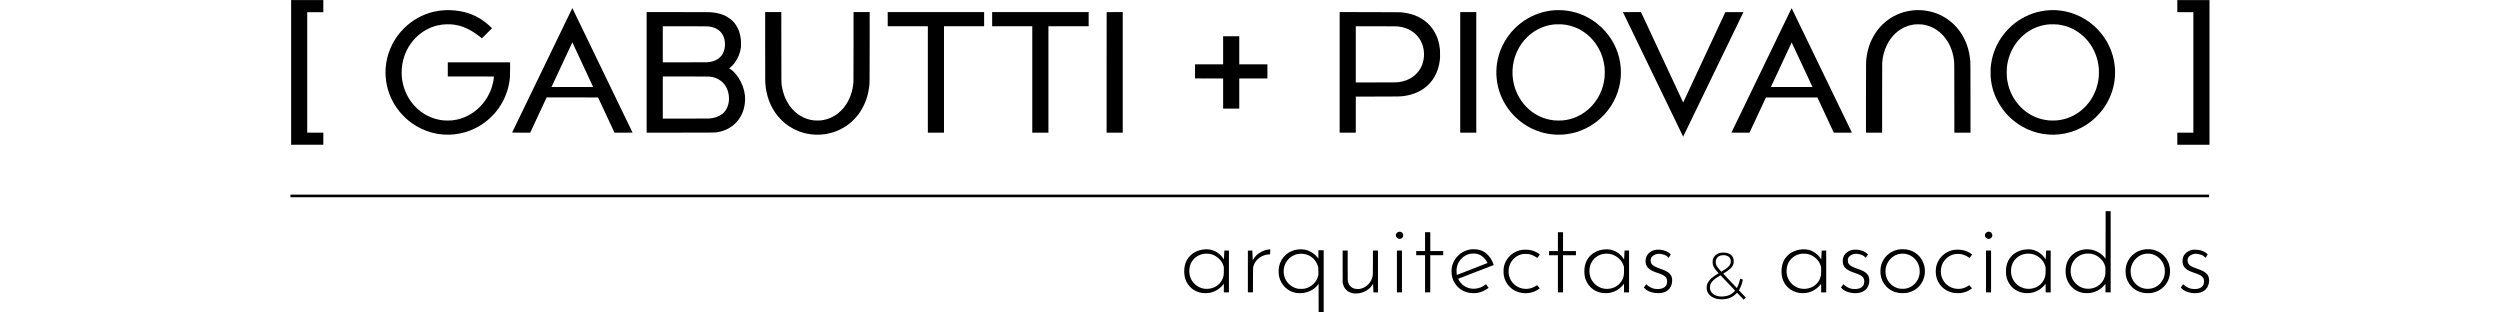 <?xml version="1.0" standalone="no"?>
<!DOCTYPE svg PUBLIC "-//W3C//DTD SVG 20010904//EN"
 "http://www.w3.org/TR/2001/REC-SVG-20010904/DTD/svg10.dtd">

<svg version="1.0" xmlns="http://www.w3.org/2000/svg"
 width="400px" height="50px" viewBox="0 0 21280 3465"
 preserveAspectRatio="xMidYMid meet">

<g transform="translate(0,3465) scale(0.1,-0.1)"
fill="#000000" stroke="none">
<path d="M80 26620 l0 -8020 1785 0 1785 0 0 670 0 670 -892 2 -893 3 0 6675
0 6675 893 3 892 2 0 670 0 670 -1785 0 -1785 0 0 -8020z"/>
<path d="M209220 33970 l0 -670 890 0 890 0 0 -6680 0 -6680 -890 0 -890 0 0
-670 0 -670 1785 0 1785 0 0 8020 0 8020 -1785 0 -1785 0 0 -670z"/>
<path d="M31252 33733 c-14 -25 -6662 -13764 -6669 -13780 -4 -10 200 -13
1000 -13 l1005 0 912 1955 912 1955 2851 -2 2850 -3 911 -1952 911 -1953 1002
0 c552 0 1003 3 1003 7 0 6 -6669 13793 -6676 13801 -1 2 -7 -5 -12 -15z
m1187 -6302 c622 -1333 1130 -2426 1128 -2428 -2 -1 -1041 -2 -2310 -1 l-2306
3 1125 2410 c618 1326 1138 2439 1155 2475 l31 65 23 -50 c12 -27 532 -1141
1154 -2474z"/>
<path d="M166408 33648 c-532 -1095 -6628 -13699 -6628 -13703 0 -3 451 -5
1003 -5 l1003 0 911 1953 911 1952 2851 0 2852 0 911 -1952 911 -1953 1005 0
c825 0 1003 2 999 13 -21 55 -6672 13787 -6677 13787 -4 0 -27 -42 -52 -92z
m1210 -6175 l1151 -2468 -2306 -3 c-1268 -1 -2308 -1 -2309 1 -5 5 2298 4937
2306 4937 3 0 525 -1110 1158 -2467z"/>
<path d="M17150 33523 c-396 -16 -895 -86 -1300 -184 -1200 -290 -2314 -909
-3209 -1784 -144 -141 -372 -384 -456 -486 -401 -487 -656 -875 -909 -1377
-635 -1264 -862 -2653 -660 -4052 199 -1385 830 -2689 1802 -3727 124 -132
200 -206 431 -423 134 -125 435 -365 641 -511 664 -471 1429 -830 2215 -1038
1616 -428 3342 -246 4830 509 885 449 1641 1058 2272 1830 774 947 1287 2098
1473 3304 68 440 80 667 80 1494 l0 662 -3455 0 -3455 0 0 -785 0 -785 2560 0
c2462 0 2560 -1 2560 -18 0 -38 -41 -342 -60 -452 -73 -403 -191 -802 -346
-1171 -54 -129 -217 -460 -290 -589 -132 -233 -357 -558 -541 -780 -733 -885
-1747 -1519 -2812 -1760 -175 -39 -398 -76 -581 -97 -223 -25 -762 -25 -990 0
-465 51 -913 160 -1325 322 -158 62 -528 243 -685 335 -667 391 -1264 960
-1695 1615 -488 742 -781 1557 -880 2450 -70 628 -22 1328 135 1955 51 203
179 589 255 770 419 994 1088 1813 1948 2383 666 440 1377 701 2182 798 219
27 693 37 927 20 926 -68 1736 -363 2623 -954 215 -143 519 -366 701 -513
l101 -82 559 559 558 558 -20 22 c-33 38 -316 301 -394 368 -41 35 -88 75
-105 90 -16 14 -82 67 -145 117 -743 588 -1532 979 -2428 1203 -632 159 -1397
232 -2112 204z"/>
<path d="M140251 33520 c-1271 -76 -2451 -479 -3506 -1198 -1353 -922 -2365
-2339 -2789 -3902 -143 -529 -215 -1008 -235 -1563 -81 -2220 934 -4349 2732
-5725 1761 -1348 4046 -1765 6159 -1122 1361 414 2587 1262 3469 2400 941
1215 1449 2692 1449 4210 0 1472 -479 2917 -1354 4085 -497 664 -1054 1197
-1726 1652 -973 658 -2110 1055 -3305 1153 -177 14 -717 20 -894 10z m740
-1570 c599 -46 1170 -193 1713 -442 332 -152 708 -383 998 -613 370 -293 658
-591 985 -1020 73 -96 240 -356 335 -521 378 -660 609 -1389 695 -2190 25
-241 25 -849 0 -1084 -55 -499 -151 -925 -308 -1357 -498 -1368 -1503 -2457
-2794 -3028 -475 -210 -970 -338 -1535 -397 -194 -20 -755 -17 -960 5 -1072
118 -2002 528 -2814 1242 -150 132 -430 419 -528 543 -238 298 -360 471 -501
708 -734 1236 -955 2704 -621 4122 124 527 355 1092 637 1557 290 479 630 885
1037 1240 208 182 320 268 540 414 726 484 1535 760 2420 824 112 8 579 6 701
-3z"/>
<path d="M180205 33524 c-1156 -63 -2228 -448 -3130 -1123 -346 -258 -701
-601 -991 -956 -206 -251 -385 -516 -554 -815 -481 -854 -754 -1814 -820
-2890 -6 -106 -10 -1525 -10 -3982 l0 -3818 895 0 895 0 0 3813 c0 2487 4
3859 10 3947 55 727 222 1357 520 1965 502 1022 1325 1773 2310 2107 229 78
499 138 755 170 168 20 695 17 855 -5 722 -102 1333 -367 1890 -823 139 -114
358 -324 472 -454 602 -685 1000 -1580 1138 -2560 57 -405 54 -127 57 -4312
l3 -3848 896 0 895 0 -4 3863 c-3 3527 -5 3879 -20 4057 -56 649 -164 1186
-346 1722 -399 1176 -1116 2165 -2076 2864 -830 605 -1779 960 -2825 1059
-158 15 -668 27 -815 19z"/>
<path d="M195041 33519 c-1231 -67 -2453 -481 -3475 -1177 -137 -93 -366 -259
-376 -272 -3 -3 -39 -33 -80 -65 -163 -128 -375 -319 -570 -515 -1096 -1095
-1789 -2503 -1979 -4015 -40 -321 -46 -431 -46 -865 0 -454 8 -578 61 -955
251 -1798 1242 -3457 2725 -4563 274 -205 391 -283 654 -437 1470 -862 3208
-1146 4870 -794 835 176 1619 504 2355 984 180 117 407 281 535 386 348 287
613 542 888 855 845 959 1407 2132 1622 3384 61 357 85 631 92 1035 6 353 -3
570 -38 880 -168 1507 -847 2935 -1924 4043 -387 399 -878 791 -1355 1084
-388 237 -756 418 -1165 572 -897 339 -1846 487 -2794 435z m909 -1583 c627
-75 1175 -237 1695 -501 616 -314 1121 -710 1569 -1231 66 -78 128 -150 136
-160 692 -881 1088 -1911 1171 -3042 15 -213 7 -756 -15 -952 -120 -1062 -493
-1996 -1123 -2807 -335 -432 -726 -798 -1178 -1105 -706 -478 -1459 -749
-2335 -840 -166 -17 -744 -17 -910 0 -401 42 -767 118 -1115 234 -516 172
-1056 460 -1480 791 -695 543 -1252 1262 -1605 2072 -235 540 -377 1087 -442
1705 -20 196 -17 893 5 1090 61 540 179 1014 373 1507 57 146 240 522 324 669
421 731 988 1336 1675 1787 716 469 1507 734 2390 801 131 10 737 -3 865 -18z"/>
<path d="M39500 26625 l0 -6685 3763 3 c4116 3 3781 -1 4132 58 845 142 1619
570 2140 1184 560 660 854 1465 882 2420 18 641 -143 1307 -479 1980 -324 648
-788 1196 -1215 1435 l-81 46 81 60 c153 113 374 340 524 539 387 516 638
1137 709 1755 21 183 15 661 -10 870 -78 643 -254 1154 -548 1589 -115 171
-193 267 -332 409 -613 627 -1471 958 -2616 1012 -121 6 -1582 10 -3577 10
l-3373 0 0 -6685z m6900 5092 c557 -84 927 -244 1232 -536 389 -371 589 -950
548 -1591 -21 -328 -88 -592 -211 -835 -54 -105 -149 -253 -202 -313 -140
-160 -280 -280 -430 -371 -297 -179 -651 -285 -1077 -321 -71 -6 -1039 -10
-2542 -10 l-2428 0 0 2000 0 2000 2498 -3 c2302 -3 2506 -4 2612 -20z m100
-5562 c516 -55 933 -224 1305 -530 518 -426 824 -1128 825 -1890 0 -740 -264
-1337 -767 -1731 -361 -284 -846 -452 -1428 -494 -89 -6 -1046 -10 -2642 -10
l-2503 0 0 2335 0 2335 2538 0 c2145 0 2558 -2 2672 -15z"/>
<path d="M52640 29533 c0 -2397 4 -3847 10 -3968 79 -1488 557 -2776 1418
-3819 208 -252 507 -548 764 -759 603 -492 1320 -863 2062 -1066 1113 -305
2289 -273 3376 90 230 76 453 169 695 289 528 261 939 546 1370 950 226 212
496 517 681 770 615 844 1002 1834 1148 2940 64 482 59 171 63 4453 l3 3897
-895 0 -895 0 0 -3772 c0 -2389 -4 -3832 -10 -3933 -66 -1055 -398 -1996 -979
-2770 -41 -55 -77 -102 -81 -105 -3 -3 -41 -48 -85 -100 -121 -145 -374 -393
-525 -513 -585 -468 -1198 -727 -1940 -819 -163 -20 -641 -17 -815 6 -546 70
-1018 236 -1485 521 -129 80 -373 254 -459 330 -342 298 -558 541 -798 900
-392 587 -663 1304 -772 2050 -59 404 -55 87 -58 4328 l-3 3877 -895 0 -895 0
0 -3777z"/>
<path d="M66230 32525 l0 -785 2225 0 2225 0 0 -5900 0 -5900 895 0 895 0 0
5900 0 5900 2225 0 2225 0 0 785 0 785 -5345 0 -5345 0 0 -785z"/>
<path d="M77810 32525 l0 -785 2225 0 2225 0 0 -5900 0 -5900 895 0 895 0 0
5900 0 5900 2230 0 2230 0 0 785 0 785 -5350 0 -5350 0 0 -785z"/>
<path d="M90507 33303 c-4 -3 -7 -3012 -7 -6685 l0 -6678 895 0 895 0 0 6685
0 6685 -888 0 c-489 0 -892 -3 -895 -7z"/>
<path d="M116340 26625 l0 -6685 895 0 895 0 0 1999 0 2000 2398 4 c2438 4
2450 5 2797 43 872 96 1659 374 2295 812 78 54 292 217 336 257 6 5 47 42 90
80 311 278 602 637 815 1010 315 549 504 1141 590 1855 20 164 23 233 23 610
1 281 -3 466 -12 545 -41 379 -98 682 -188 985 -466 1568 -1647 2645 -3311
3019 -280 63 -515 98 -893 133 -91 8 -1026 12 -3427 15 l-3303 4 0 -6686z
m6490 5092 c529 -72 898 -184 1289 -392 850 -452 1411 -1263 1545 -2230 103
-744 -43 -1497 -406 -2098 -482 -798 -1320 -1314 -2358 -1451 -250 -34 -410
-36 -2587 -36 l-2183 0 0 3115 0 3116 2288 -4 c2085 -3 2298 -5 2412 -20z"/>
<path d="M129710 26625 l0 -6685 890 0 890 0 0 6685 0 6685 -890 0 -890 0 0
-6685z"/>
<path d="M147750 33303 c0 -8 6670 -13796 6679 -13805 6 -6 6668 13752 6678
13793 5 19 -15 19 -997 17 l-1003 -3 -2338 -5008 -2337 -5009 -44 94 c-24 51
-1076 2306 -2338 5011 l-2295 4917 -1002 0 c-552 0 -1003 -3 -1003 -7z"/>
<path d="M103420 29075 l0 -1555 -1557 -2 -1558 -3 0 -780 0 -780 1558 -3
1557 -2 0 -1670 0 -1670 895 0 895 0 0 1670 0 1670 1560 0 1560 0 0 785 0 785
-1560 0 -1560 0 0 1555 0 1555 -895 0 -895 0 0 -1555z"/>
<path d="M10 12925 l0 -145 106365 0 106365 0 0 145 0 145 -106365 0 -106365
0 0 -145z"/>
<path d="M201269 8588 c0 -2489 -1 -2642 -17 -2618 -221 325 -502 567 -873
755 -354 180 -676 265 -1056 281 -313 14 -649 -36 -953 -141 -135 -47 -400
-176 -515 -252 -325 -215 -580 -499 -758 -843 -182 -352 -262 -709 -262 -1180
0 -251 11 -368 51 -568 148 -729 622 -1343 1279 -1658 214 -103 418 -164 664
-201 162 -24 549 -24 716 1 320 46 611 142 876 287 113 63 333 211 409 276
104 89 296 288 358 371 l62 83 2 -473 3 -473 288 -3 287 -2 0 4500 0 4500
-280 0 -280 0 -1 -2642z m-1739 -2058 c300 -31 578 -128 834 -289 140 -88 224
-156 355 -284 261 -257 415 -518 506 -857 24 -93 25 -102 25 -447 0 -387 -9
-473 -68 -678 -126 -433 -411 -808 -803 -1052 -544 -340 -1279 -386 -1848
-117 -571 270 -972 772 -1096 1372 -62 299 -53 656 24 960 102 397 348 765
678 1014 296 222 614 343 1003 381 79 8 301 6 390 -3z"/>
<path d="M122860 8938 c-115 -40 -211 -125 -259 -228 -22 -47 -26 -69 -26
-145 1 -111 27 -177 106 -260 146 -154 359 -188 523 -83 72 47 115 95 150 168
29 61 31 73 31 175 0 100 -2 115 -28 167 -37 76 -113 151 -193 188 -91 44
-210 51 -304 18z"/>
<path d="M188188 8941 c-112 -36 -227 -133 -271 -229 -18 -38 -22 -65 -22
-147 0 -89 3 -106 28 -157 39 -80 126 -163 217 -207 70 -34 81 -36 170 -36 86
0 101 3 162 32 90 42 160 110 201 192 30 61 32 72 32 171 0 93 -3 112 -27 162
-31 67 -103 147 -163 183 -94 54 -224 69 -327 36z"/>
<path d="M125810 7855 l0 -1045 -490 0 -490 0 0 -230 0 -230 490 0 490 0 0
-2060 0 -2060 288 2 287 3 3 2058 2 2057 715 0 715 0 0 230 0 230 -715 0 -715
0 0 1045 0 1045 -290 0 -290 0 0 -1045z"/>
<path d="M140540 7855 l0 -1045 -490 0 -490 0 0 -230 0 -230 490 0 490 0 0
-2060 0 -2060 285 0 285 0 0 2060 0 2060 715 0 715 0 0 230 0 230 -715 0 -715
0 0 1045 0 1045 -285 0 -285 0 0 -1045z"/>
<path d="M130970 7010 c-711 -74 -1334 -432 -1761 -1012 -202 -274 -348 -600
-413 -918 -60 -295 -64 -672 -10 -984 127 -736 601 -1372 1269 -1701 231 -114
459 -184 736 -226 176 -27 575 -33 724 -11 315 48 540 119 850 272 153 75 386
217 472 287 l21 18 -111 157 c-62 86 -127 177 -144 202 l-33 46 -65 -50 c-150
-116 -361 -236 -545 -311 -368 -148 -752 -184 -1150 -108 -462 89 -907 388
-1170 787 -78 117 -164 278 -153 285 6 4 3019 1168 3881 1500 63 24 63 14 1
182 -213 577 -608 1064 -1084 1339 -176 101 -453 193 -695 231 -123 19 -494
28 -620 15z m415 -480 c274 -32 506 -119 714 -268 177 -126 406 -373 532 -572
49 -76 114 -199 108 -203 -8 -7 -3394 -1324 -3397 -1322 -1 1 -9 35 -18 76
-21 101 -30 466 -15 595 45 380 178 704 409 994 316 395 767 649 1243 699 120
12 319 13 424 1z"/>
<path d="M178570 7014 c-19 -2 -78 -9 -130 -14 -305 -33 -631 -138 -897 -289
-157 -89 -282 -176 -419 -294 -137 -118 -221 -208 -333 -357 -246 -326 -390
-653 -458 -1040 -35 -198 -43 -556 -19 -765 64 -535 274 -987 634 -1366 385
-404 852 -639 1447 -725 149 -22 561 -25 705 -6 634 85 1188 381 1571 841 297
355 481 782 544 1256 19 143 21 476 5 615 -76 637 -376 1198 -852 1592 -349
289 -732 459 -1191 529 -126 19 -514 34 -607 23z m371 -494 c529 -52 1000
-319 1325 -753 249 -331 376 -696 391 -1122 12 -351 -52 -666 -197 -960 -274
-558 -785 -942 -1386 -1041 -149 -25 -486 -25 -629 -1 -536 93 -1004 407
-1290 868 -190 306 -280 610 -292 989 -21 655 264 1253 792 1660 357 276 821
405 1286 360z"/>
<path d="M205697 7009 c-563 -58 -1022 -261 -1446 -638 -188 -168 -388 -435
-517 -691 -187 -371 -263 -731 -251 -1184 14 -504 137 -905 398 -1294 328
-492 821 -837 1399 -982 218 -55 378 -73 650 -74 262 -1 376 9 571 50 482 101
916 342 1256 697 262 274 473 645 568 1000 98 361 118 764 55 1127 -115 672
-507 1261 -1081 1625 -289 184 -632 306 -994 355 -109 15 -500 21 -608 9z
m424 -489 c135 -14 242 -34 354 -66 618 -181 1132 -716 1298 -1350 44 -166 58
-271 64 -460 11 -366 -48 -661 -192 -952 -146 -295 -332 -518 -591 -711 -304
-226 -641 -342 -1034 -358 -614 -24 -1156 220 -1546 697 -417 510 -544 1228
-332 1867 140 424 429 802 798 1045 349 230 759 330 1181 288z"/>
<path d="M101369 7000 c-362 -31 -695 -118 -984 -260 -249 -121 -401 -227
-593 -415 -306 -298 -508 -653 -611 -1077 -120 -490 -100 -1085 49 -1537 134
-406 390 -780 714 -1045 162 -133 247 -186 461 -291 215 -105 469 -180 735
-217 143 -19 536 -17 680 5 297 45 580 141 848 287 277 150 589 414 755 639
l77 104 0 -482 0 -481 283 2 282 3 0 2315 0 2315 -252 3 -253 2 0 -27 c0 -53
-51 -958 -54 -961 -2 -2 -22 29 -45 69 -74 128 -181 261 -330 409 -335 333
-736 544 -1179 621 -136 23 -418 33 -583 19z m395 -480 c309 -30 595 -124 851
-283 429 -265 737 -666 860 -1120 l26 -98 -3 -407 c-4 -376 -6 -415 -27 -517
-69 -332 -213 -621 -431 -863 -90 -100 -98 -108 -197 -188 -434 -354 -1066
-502 -1642 -384 -641 133 -1207 632 -1426 1260 -77 222 -105 394 -105 662 0
342 54 614 175 873 334 716 1102 1142 1919 1065z"/>
<path d="M111870 7004 c-19 -2 -84 -9 -145 -15 -1044 -104 -1897 -869 -2100
-1884 -40 -200 -49 -308 -49 -555 0 -255 14 -396 60 -595 100 -438 320 -831
640 -1147 193 -190 366 -313 609 -434 414 -204 894 -276 1400 -209 691 92
1329 454 1658 942 l62 93 3 -1595 2 -1595 280 0 280 0 0 3445 0 3445 -290 0
-290 0 -2 -461 -3 -460 -80 105 c-44 58 -134 159 -200 224 -166 164 -261 238
-477 367 -266 161 -564 268 -859 310 -109 16 -425 28 -499 19z m500 -510 c714
-104 1304 -594 1528 -1269 78 -233 87 -304 87 -690 0 -320 -1 -346 -23 -445
-81 -358 -257 -669 -529 -931 -281 -271 -632 -451 -1013 -521 -160 -30 -536
-32 -685 -4 -529 97 -984 396 -1282 841 -67 100 -137 233 -184 353 -220 549
-167 1243 132 1739 158 261 345 459 593 625 267 179 579 290 891 318 127 11
349 4 485 -16z"/>
<path d="M145741 7000 c-367 -31 -700 -119 -996 -264 -458 -225 -804 -568
-1024 -1017 -158 -321 -231 -634 -247 -1056 -14 -357 42 -735 152 -1029 166
-449 484 -851 874 -1107 289 -190 637 -317 1010 -368 144 -20 536 -18 680 4
301 47 569 137 845 286 288 155 597 420 776 663 l59 82 0 -482 0 -482 280 0
280 0 0 2320 0 2320 -250 0 -250 0 0 -22 c0 -13 -11 -223 -25 -468 -14 -245
-25 -461 -25 -480 0 -34 -2 -32 -48 45 -85 143 -160 240 -283 369 -340 354
-769 588 -1220 666 -142 24 -422 34 -588 20z m549 -501 c451 -77 870 -318
1181 -679 146 -170 269 -390 351 -630 l43 -125 3 -370 c4 -385 -2 -481 -39
-650 -100 -455 -371 -849 -764 -1108 -422 -278 -979 -381 -1495 -277 -644 131
-1223 648 -1434 1280 -120 358 -133 803 -35 1195 112 448 412 856 815 1108
220 137 502 237 755 266 52 6 108 13 124 15 75 11 376 -4 495 -25z"/>
<path d="M167602 7000 c-650 -55 -1210 -296 -1600 -690 -376 -379 -582 -820
-654 -1400 -19 -156 -16 -574 5 -729 80 -576 306 -1031 697 -1407 346 -333
795 -542 1320 -615 144 -20 536 -18 680 4 448 69 861 252 1225 544 151 121
333 311 414 432 l36 54 3 -481 2 -482 280 0 280 0 0 2320 0 2320 -250 0 c-141
0 -250 -4 -250 -9 0 -17 -50 -936 -53 -964 -2 -24 -8 -17 -53 60 -151 259
-382 494 -671 686 -271 181 -548 292 -853 342 -114 19 -415 27 -558 15z m518
-495 c268 -45 501 -132 735 -275 231 -141 482 -388 628 -617 96 -151 183 -351
227 -523 21 -82 22 -100 17 -485 -4 -385 -5 -404 -30 -521 -106 -489 -357
-864 -762 -1139 -500 -340 -1211 -421 -1785 -202 -166 63 -413 206 -540 314
-508 429 -759 1023 -711 1678 33 438 146 751 383 1060 323 422 800 678 1358
729 89 8 387 -4 480 -19z"/>
<path d="M192540 7004 c-491 -35 -897 -159 -1259 -384 -154 -95 -265 -184
-396 -315 -316 -316 -528 -720 -613 -1170 -40 -211 -47 -293 -46 -585 0 -243
3 -306 22 -425 65 -415 210 -765 447 -1078 86 -115 105 -136 205 -237 245
-245 538 -425 877 -541 451 -153 1006 -170 1458 -43 434 122 841 365 1153 688
55 57 123 135 151 173 27 37 57 77 65 88 14 18 15 -32 16 -462 l0 -483 280 0
280 0 0 2320 0 2320 -249 0 -249 0 -6 -47 c-3 -27 -15 -244 -27 -483 -11 -239
-23 -442 -26 -450 -2 -9 -19 12 -40 50 -63 112 -203 291 -322 411 -336 336
-778 566 -1217 634 -97 16 -396 27 -504 19z m464 -499 c321 -49 608 -172 896
-383 115 -84 333 -310 422 -437 125 -180 225 -397 278 -605 18 -71 20 -111 20
-414 0 -240 -4 -367 -15 -448 -56 -428 -234 -783 -541 -1078 -225 -216 -495
-367 -804 -449 -467 -124 -956 -84 -1361 112 -580 280 -984 812 -1089 1432
-41 238 -36 537 11 782 113 588 482 1065 1025 1325 186 89 425 155 646 178
114 12 392 4 512 -15z"/>
<path d="M108535 6993 c-263 -18 -545 -98 -825 -234 -423 -207 -786 -542 -961
-889 -23 -45 -43 -80 -45 -78 -3 4 -44 937 -44 1021 l0 57 -247 -2 -248 -3 0
-2315 0 -2315 280 0 280 0 6 1345 c6 1452 3 1374 59 1575 160 575 682 1064
1305 1223 155 39 220 50 389 62 76 5 141 11 143 13 5 6 22 351 23 460 l0 87
-32 -2 c-18 -1 -55 -3 -83 -5z"/>
<path d="M136613 6955 c-814 -103 -1518 -609 -1879 -1350 -111 -226 -186 -498
-215 -773 -15 -151 -6 -552 16 -692 84 -525 316 -969 702 -1340 359 -345 827
-565 1348 -635 676 -91 1336 70 1854 450 50 36 91 69 91 72 0 6 -301 343 -306
343 -2 0 -48 -30 -102 -67 -119 -81 -360 -200 -503 -247 -477 -157 -1026 -121
-1474 99 -465 228 -803 609 -969 1093 -82 241 -112 451 -103 726 12 378 112
704 306 1001 286 438 700 725 1200 833 117 25 143 26 376 27 202 0 269 -4 350
-19 304 -56 629 -197 866 -376 l76 -57 147 188 c80 103 146 191 146 196 0 15
-187 146 -305 214 -266 154 -550 250 -895 304 -147 23 -576 29 -727 10z"/>
<path d="M151440 6959 c-288 -36 -571 -159 -772 -335 -305 -267 -449 -662
-397 -1089 39 -316 163 -528 423 -722 215 -161 441 -271 797 -388 551 -181
762 -281 957 -455 146 -131 211 -320 199 -580 -11 -226 -66 -368 -196 -503
-142 -149 -357 -241 -644 -277 -123 -16 -411 -8 -530 14 -308 57 -630 222
-873 449 l-70 66 -132 -185 -132 -185 88 -91 c194 -201 405 -322 737 -424 265
-81 460 -109 750 -109 245 1 374 16 560 65 520 137 864 499 976 1027 29 137
37 412 15 543 -39 239 -134 407 -332 589 -180 165 -471 312 -922 465 -325 110
-639 245 -763 327 -130 86 -237 197 -288 296 -78 154 -88 400 -22 568 96 248
409 443 779 485 145 16 350 -12 601 -85 141 -40 228 -78 320 -139 70 -47 192
-162 221 -208 l17 -28 126 198 126 197 -57 53 c-127 120 -300 232 -464 303
-166 72 -415 136 -623 159 -105 11 -381 11 -475 -1z"/>
<path d="M173295 6959 c-568 -77 -1011 -438 -1134 -924 -88 -348 -31 -735 143
-980 64 -89 200 -212 330 -299 216 -144 384 -221 761 -346 553 -183 766 -290
947 -475 106 -107 168 -288 168 -487 0 -420 -213 -690 -632 -797 -169 -44
-283 -55 -492 -48 -201 7 -296 23 -474 82 -220 73 -441 203 -618 363 l-102 91
-131 -185 -131 -184 57 -63 c178 -193 404 -336 673 -424 454 -149 879 -181
1296 -98 359 72 636 236 838 495 129 166 225 405 262 652 24 165 15 407 -20
542 -44 171 -104 279 -231 414 -199 213 -474 363 -986 540 -528 182 -770 300
-930 454 -147 140 -202 272 -202 488 -1 198 48 326 167 446 82 81 134 119 243
173 222 112 460 148 708 107 128 -21 345 -78 443 -116 140 -54 333 -200 400
-302 l18 -27 126 197 127 197 -57 53 c-240 226 -554 372 -952 443 -132 24
-496 34 -615 18z"/>
<path d="M184543 6954 c-814 -98 -1527 -614 -1887 -1364 -65 -135 -135 -343
-165 -485 -73 -355 -71 -772 4 -1120 191 -885 886 -1576 1790 -1779 206 -47
341 -60 605 -60 270 0 375 11 600 65 363 86 651 226 959 465 13 10 -5 34 -104
144 -66 73 -136 151 -155 173 l-36 40 -99 -68 c-202 -136 -487 -258 -710 -303
-529 -109 -1068 -6 -1500 286 -213 143 -350 277 -500 486 -83 116 -205 360
-250 498 -128 398 -128 868 2 1263 95 291 243 527 477 761 151 150 260 234
428 328 167 93 405 172 608 201 139 19 418 19 561 -1 319 -44 659 -184 925
-382 l80 -59 147 188 c81 103 147 191 147 196 0 12 -162 130 -255 186 -312
189 -677 308 -1069 346 -147 15 -465 12 -603 -5z"/>
<path d="M211010 6964 c-14 -2 -59 -9 -100 -15 -205 -30 -469 -140 -630 -262
-183 -138 -324 -320 -403 -519 -64 -160 -93 -380 -77 -582 25 -304 138 -533
351 -712 229 -193 463 -312 902 -458 559 -187 761 -286 941 -460 130 -126 186
-281 186 -515 0 -251 -62 -417 -211 -569 -140 -141 -350 -228 -632 -263 -142
-17 -424 -6 -552 21 -313 66 -614 225 -854 448 l-65 60 -128 -180 c-70 -100
-128 -186 -128 -191 0 -6 46 -56 103 -111 218 -216 470 -344 859 -440 190 -47
320 -65 513 -73 546 -20 981 121 1275 417 109 110 171 198 240 342 84 176 120
314 141 528 21 232 -16 470 -101 640 -98 196 -338 410 -600 537 -154 74 -374
164 -525 213 -236 77 -618 233 -740 302 -92 52 -143 91 -228 176 -131 129
-186 271 -187 478 0 171 47 308 143 414 136 150 348 259 602 311 137 28 345
10 587 -51 198 -50 298 -90 413 -166 53 -35 176 -149 213 -198 12 -16 24 -27
26 -25 5 5 192 298 225 353 l24 38 -44 40 c-277 245 -575 382 -989 454 -90 15
-488 29 -550 18z"/>
<path d="M116673 5093 l2 -1778 27 -115 c47 -202 114 -361 221 -520 65 -97
242 -273 336 -334 158 -103 337 -176 521 -210 196 -38 506 -38 723 -1 591 101
1138 437 1434 880 33 50 70 110 82 133 12 24 24 42 26 40 2 -1 10 -199 19
-438 10 -239 19 -454 22 -477 l5 -43 250 0 249 0 0 2320 0 2320 -280 0 -280 0
0 -1262 c0 -771 -4 -1308 -10 -1378 -30 -335 -130 -614 -314 -875 -191 -272
-416 -465 -699 -600 -207 -99 -381 -143 -607 -152 -414 -16 -742 119 -946 391
-59 78 -148 260 -174 356 -51 190 -50 156 -50 1898 l0 1622 -280 0 -280 0 3
-1777z"/>
<path d="M122690 4550 l0 -2320 280 0 280 0 0 2320 0 2320 -280 0 -280 0 0
-2320z"/>
<path d="M188010 4550 l0 -2320 280 0 280 0 0 2320 0 2320 -280 0 -280 0 0
-2320z"/>
<path d="M158710 6639 c-526 -60 -901 -364 -997 -809 -24 -114 -24 -350 1
-474 56 -284 199 -516 563 -913 l82 -90 -97 -58 c-559 -333 -909 -644 -1082
-958 -111 -202 -165 -476 -141 -714 48 -473 372 -850 896 -1041 235 -85 467
-122 770 -122 409 0 700 63 1054 227 165 77 384 236 536 390 62 62 114 113
116 113 3 0 169 -173 369 -385 l365 -386 73 78 c40 43 90 98 112 123 l38 46
-265 279 c-146 154 -316 334 -379 401 l-114 121 69 123 c149 263 259 561 341
925 16 71 28 131 26 133 -2 1 -71 25 -153 51 l-149 47 -37 -167 c-44 -201
-110 -408 -184 -584 -58 -137 -134 -287 -144 -282 -11 4 -1511 1588 -1508
1591 2 2 54 34 114 71 658 402 923 672 1022 1042 23 87 26 116 26 263 0 145
-3 177 -26 262 -90 339 -337 568 -713 662 -173 43 -394 56 -584 35z m338 -290
c334 -36 549 -195 634 -469 19 -64 23 -96 23 -215 -1 -132 -3 -145 -34 -238
-63 -182 -200 -350 -423 -516 -105 -77 -362 -247 -502 -331 l-90 -54 -63 70
c-188 204 -366 433 -434 555 -171 309 -153 684 43 926 131 161 307 243 593
277 65 7 160 6 253 -5z m312 -3049 c430 -454 793 -836 806 -850 l24 -26 -96
-102 c-324 -345 -759 -529 -1294 -549 -635 -23 -1128 208 -1319 618 -55 117
-71 185 -78 325 -23 465 197 786 822 1200 165 109 338 215 346 211 3 -1 358
-373 789 -827z"/>
</g>
</svg>
